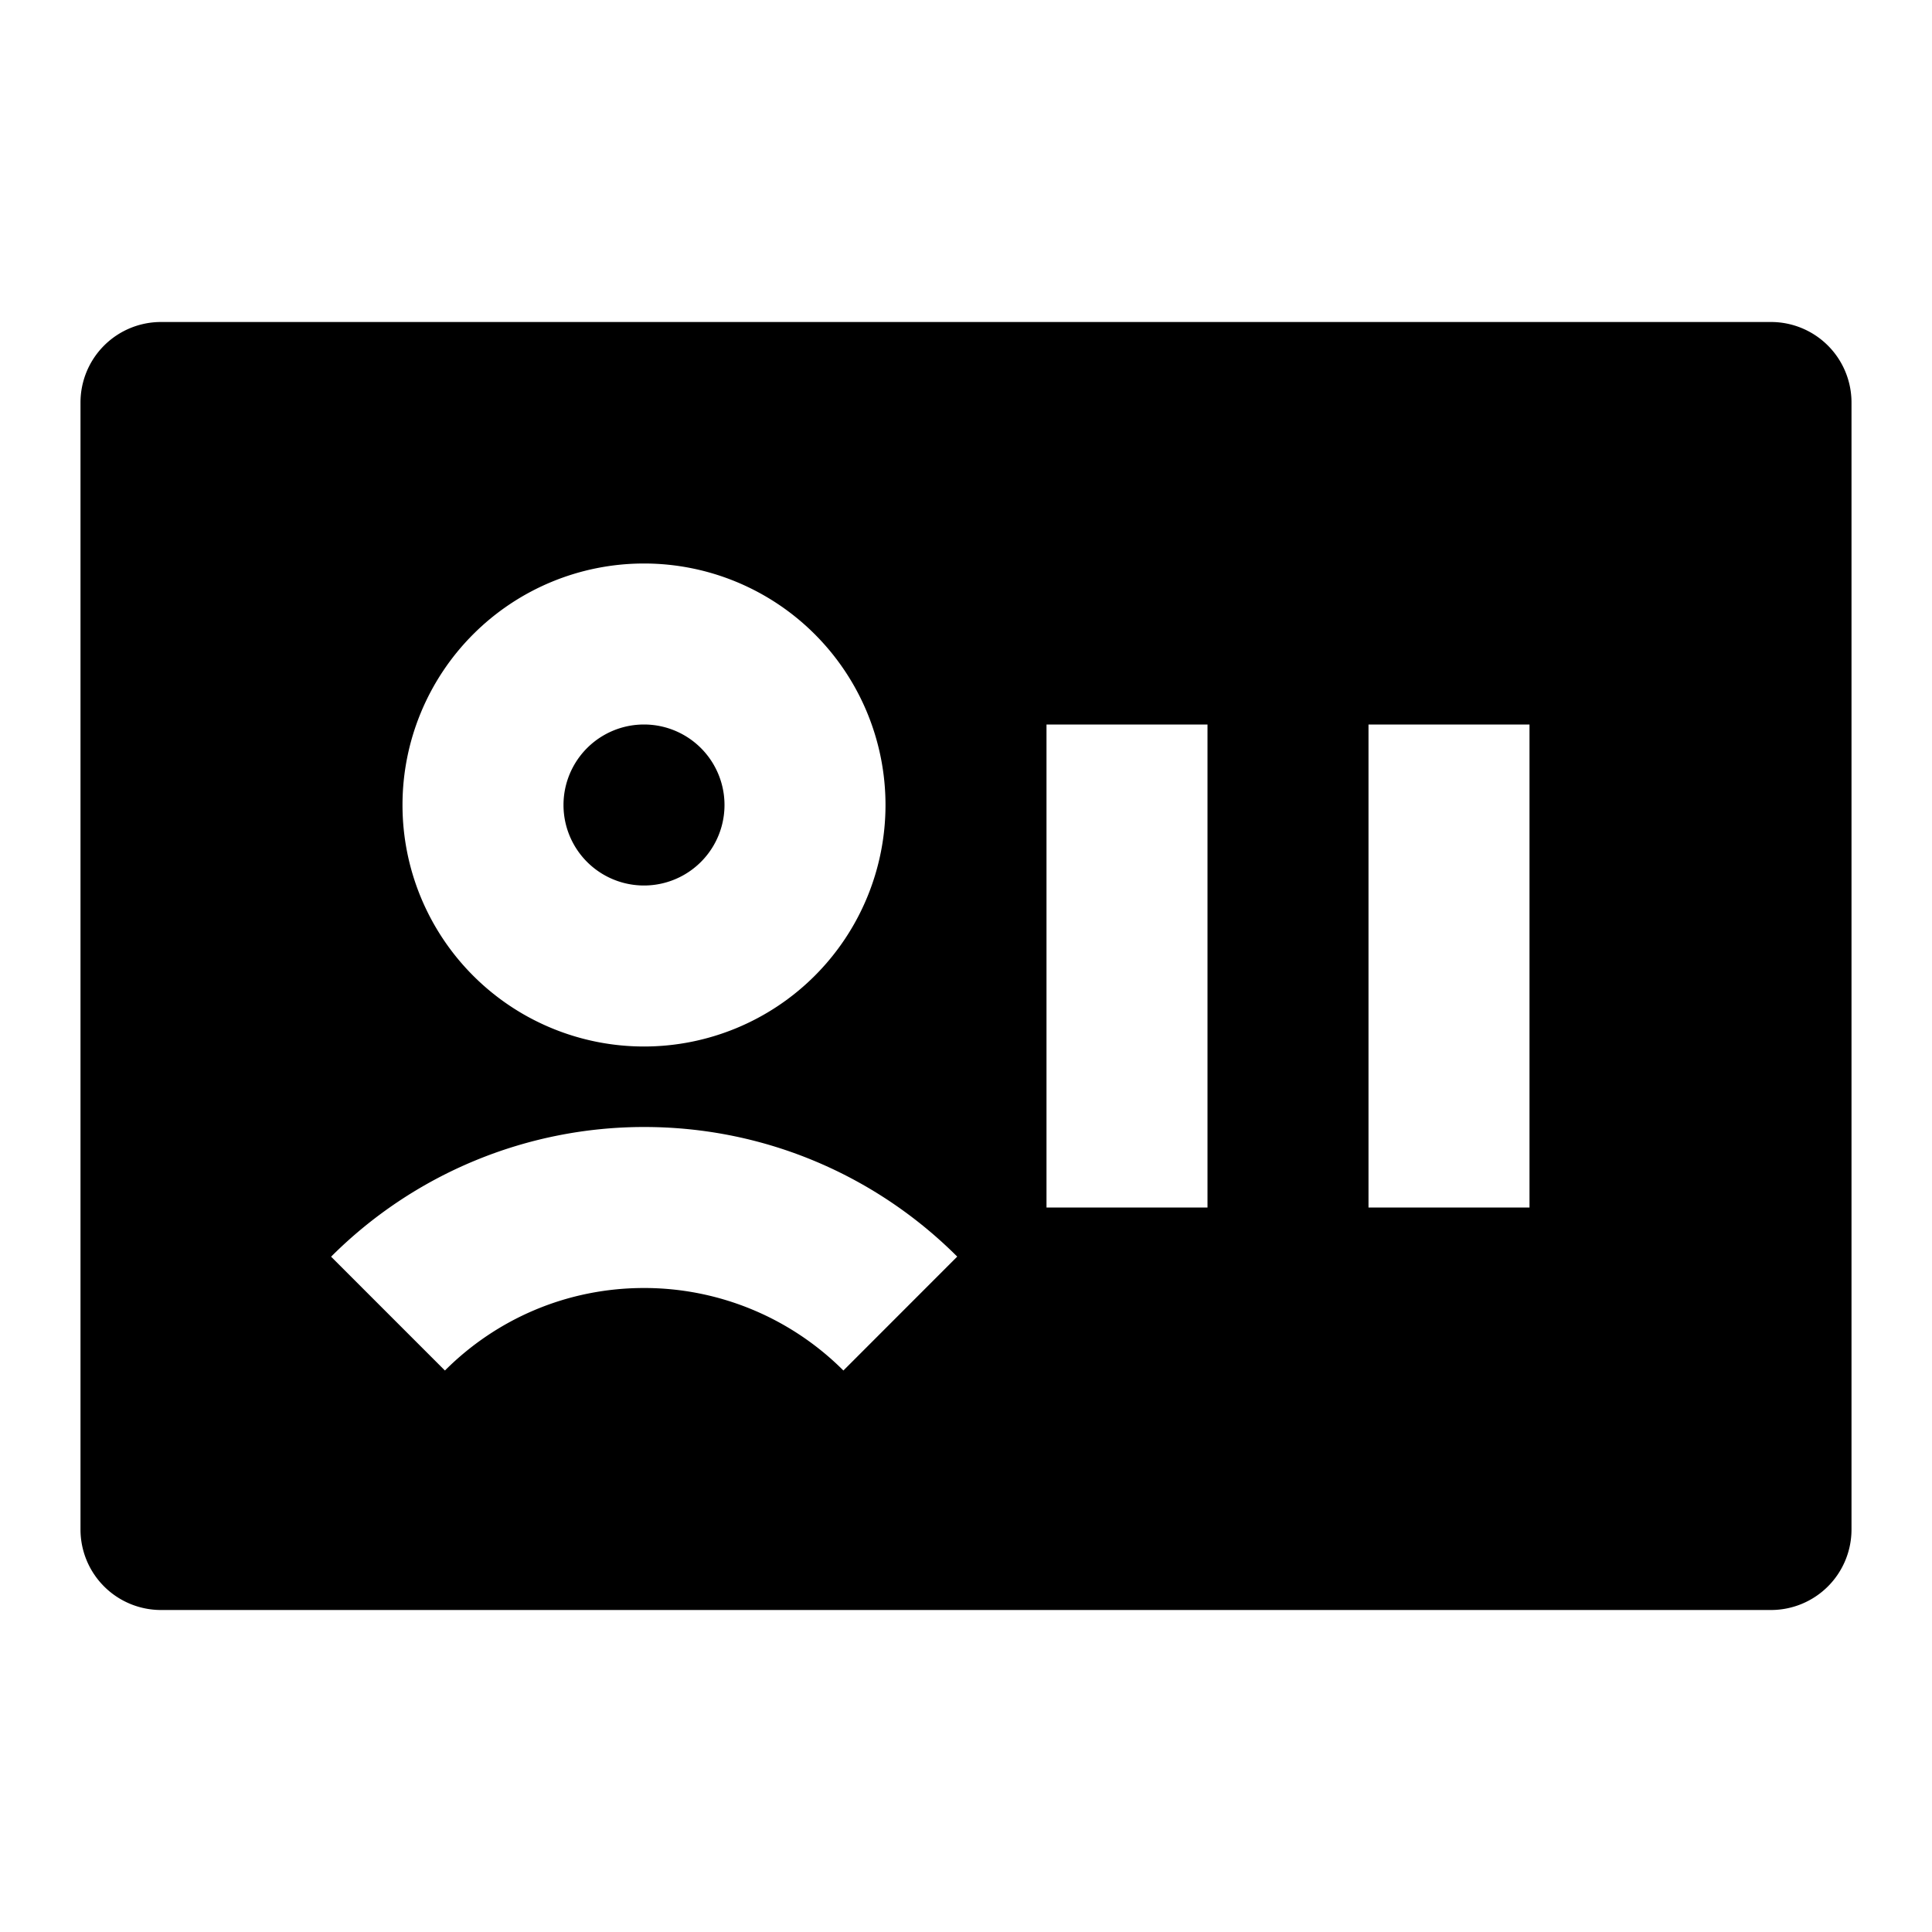 <svg xmlns="http://www.w3.org/2000/svg" width="3em" height="3em" viewBox="0 0 24 24"><path fill="currentColor" d="M2 4a1 1 0 0 0-1 1v14a1 1 0 0 0 1 1h20a1 1 0 0 0 1-1V5a1 1 0 0 0-1-1zm7 6a1 1 0 1 0-2 0a1 1 0 0 0 2 0m2 0a3 3 0 1 1-6 0a3 3 0 0 1 6 0m-5.473 7.025l-1.414-1.414A5.5 5.5 0 0 1 8.003 14c1.518 0 2.894.617 3.888 1.61l-1.414 1.415A3.5 3.5 0 0 0 8.002 16c-.967 0-1.84.39-2.475 1.025M13 15V9h2v6zm4 0V9h2v6z"/></svg>